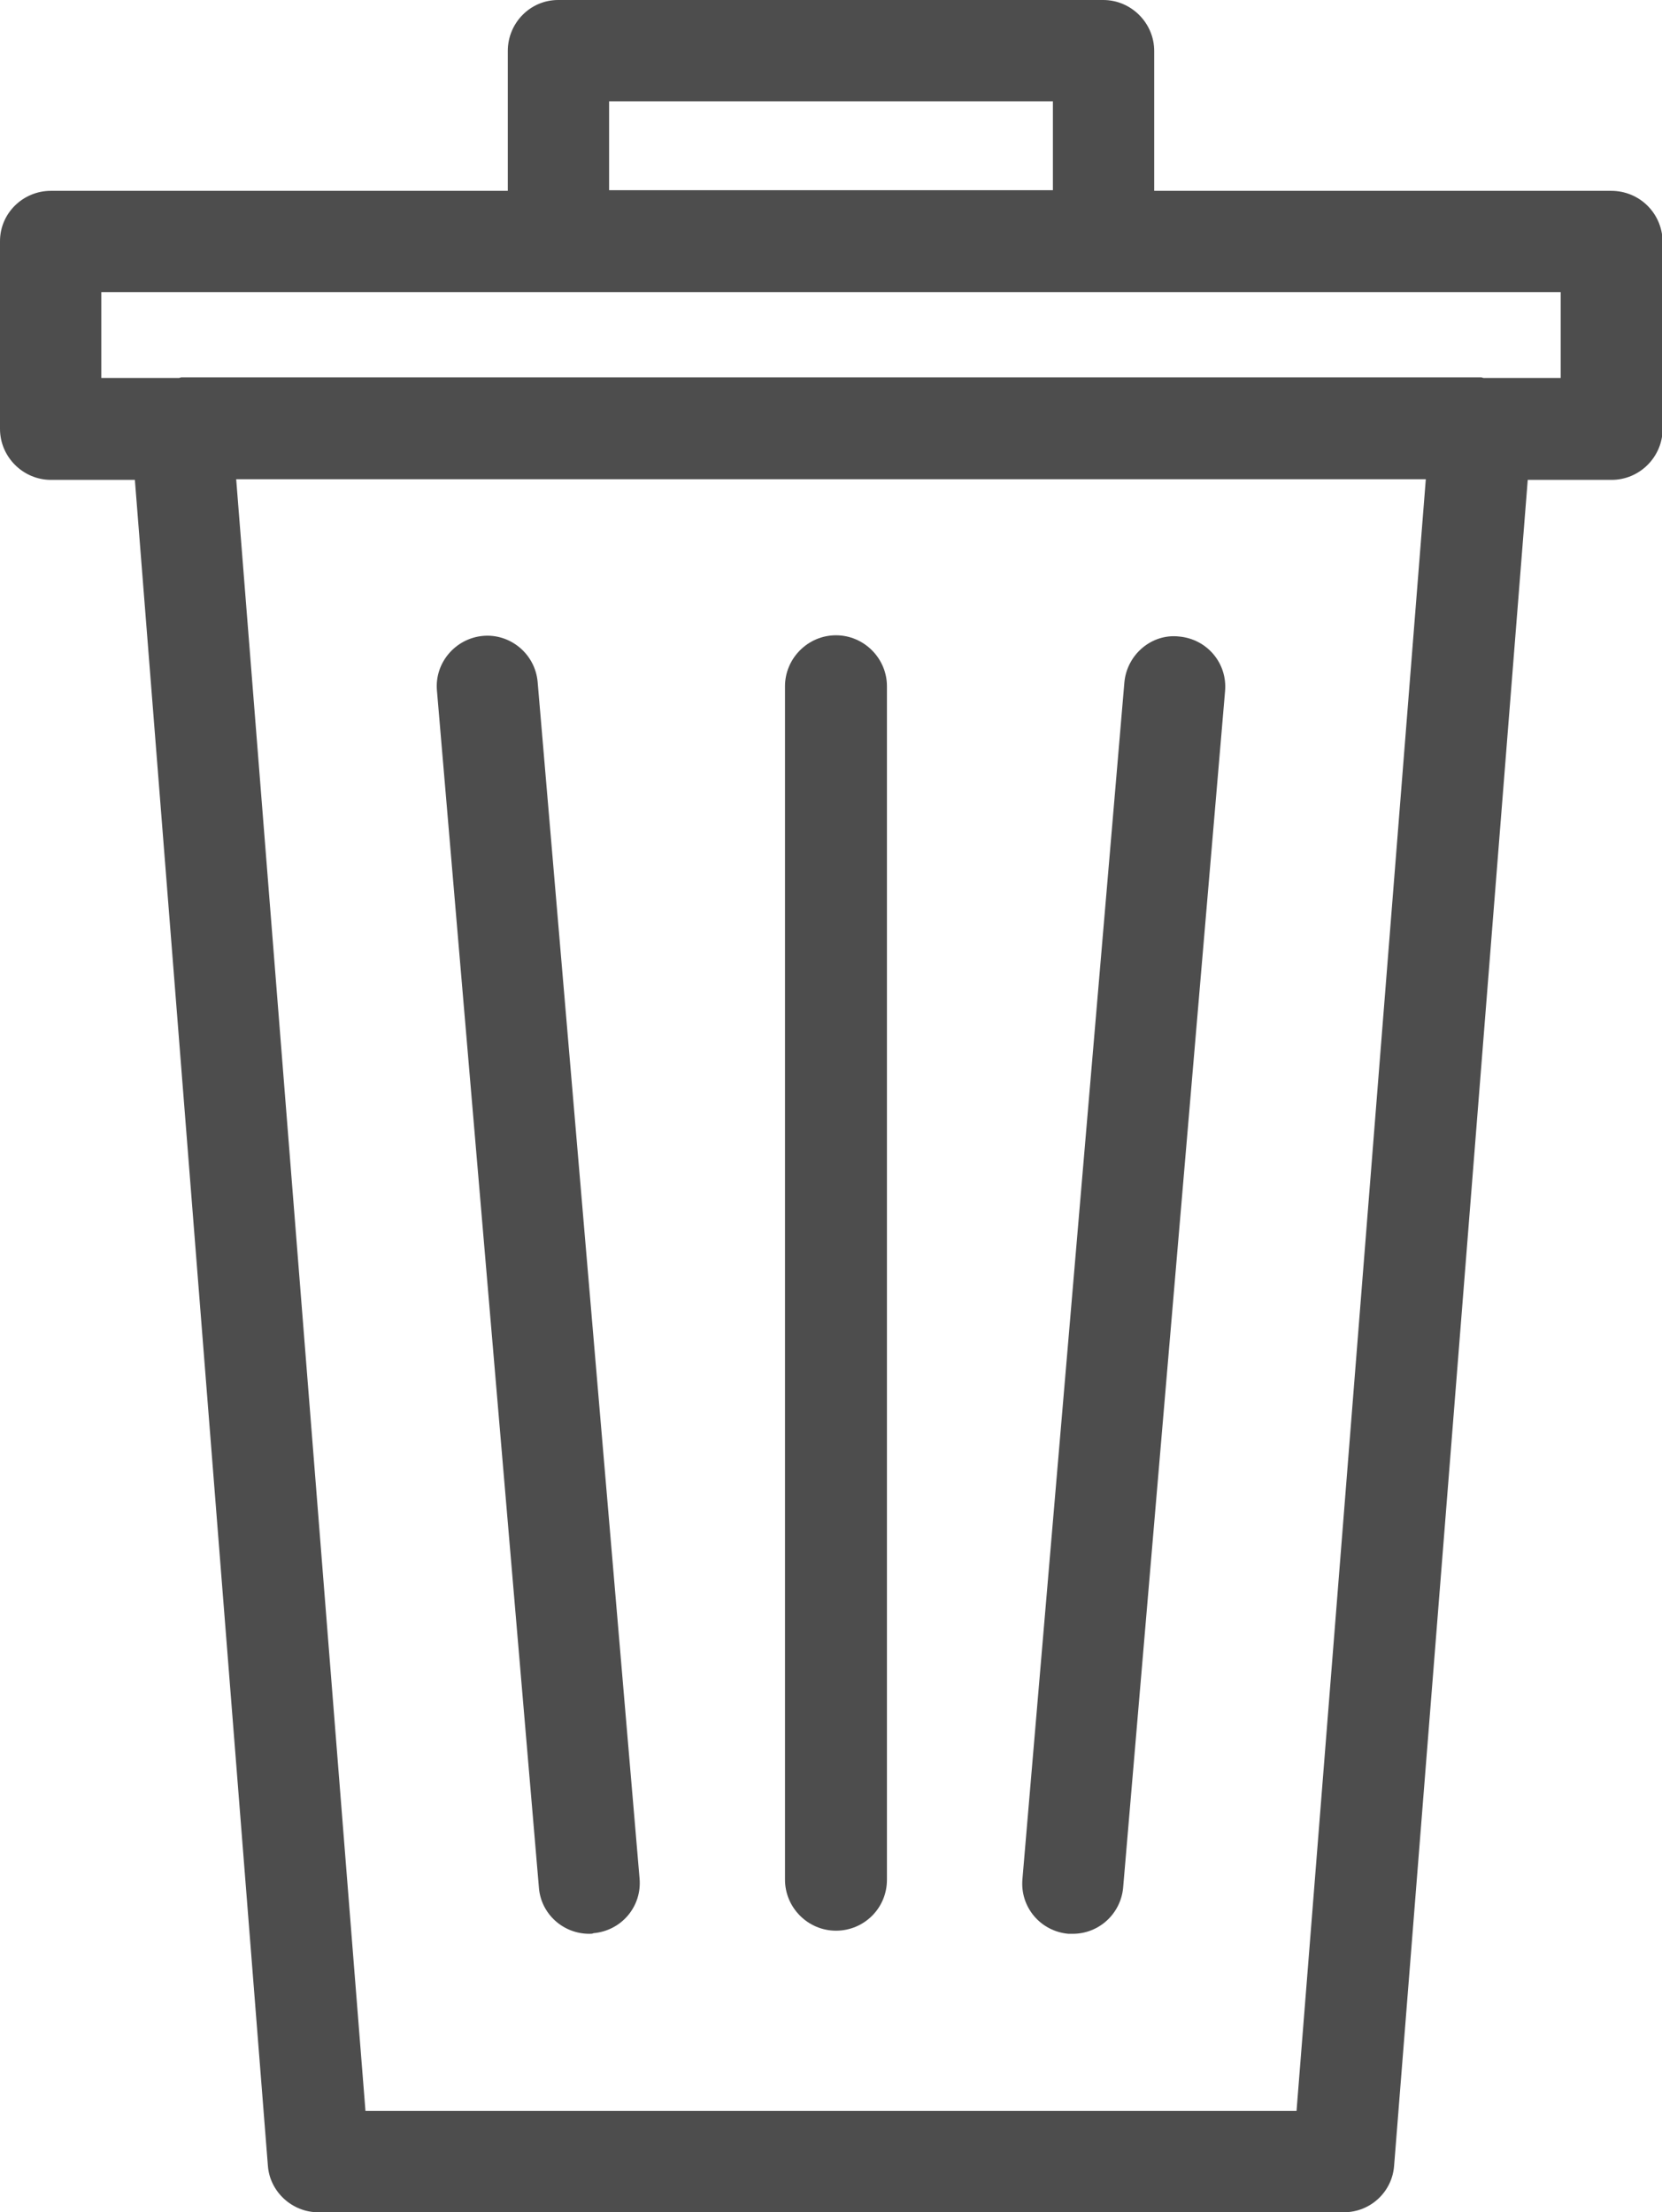 <?xml version="1.0" encoding="utf-8"?>
<!-- Generator: Adobe Illustrator 26.0.2, SVG Export Plug-In . SVG Version: 6.00 Build 0)  -->
<svg version="1.1" xmlns="http://www.w3.org/2000/svg" xmlns:xlink="http://www.w3.org/1999/xlink" x="0px" y="0px"
	 viewBox="0 0 26.74 35.59" style="enable-background:new 0 0 26.74 35.59;" xml:space="preserve">
<style type="text/css">
	.st0{fill:#457CBE;}
	.st1{display:none;fill:#457CBE;}
	.st2{display:none;opacity:0.4;fill:#FFFFFF;}
	.st3{display:none;fill:none;stroke:#FFFFFF;stroke-width:1.371;stroke-miterlimit:10;}
	.st4{fill:#4D4D4D;}
	.st5{fill:#0FB300;}
	.st6{fill:#EF9221;}
	.st7{fill:#FDCE94;}
	.st8{fill:#D32D27;}
	.st9{fill:#F09320;}
	.st10{fill:#D52B1E;}
	.st11{fill:#B871C9;}
	.st12{fill:#407CC9;}
	.st13{display:none;}
	.st14{display:inline;opacity:0.3;fill:#231F20;}
	.st15{fill:#BDB7B0;}
	.st16{fill:#231F20;}
	.st17{fill:#EBEBEB;stroke:#DEDEDE;stroke-width:0.132;stroke-miterlimit:10;}
	.st18{fill:none;stroke:#919191;stroke-width:0.199;stroke-miterlimit:10;}
	.st19{fill:none;stroke:#919191;stroke-width:0.214;stroke-miterlimit:10;}
	.st20{fill:none;stroke:#919191;stroke-width:0.19;stroke-miterlimit:10;}
	.st21{fill:none;stroke:#919191;stroke-width:0.191;stroke-miterlimit:10;}
	.st22{fill:none;stroke:#919191;stroke-width:0.19;stroke-miterlimit:10;}
	.st23{fill:#FFFFFF;}
	.st24{fill:#3B3B3B;}
	.st25{fill:#5C5C5C;}
	.st26{fill:#DBA591;}
	.st27{fill:#008DC4;}
	.st28{fill:#E6B19C;}
	.st29{fill:#DBA18A;}
	.st30{fill:#301B1A;}
	.st31{fill:#009FDE;}
	.st32{fill:none;stroke:#0FB300;stroke-width:4;stroke-miterlimit:10;}
	.st33{fill:none;stroke:#D52B1E;stroke-width:4;stroke-miterlimit:10;}
	.st34{fill:#FFECD4;}
	.st35{fill:#FFE8E8;}
	.st36{opacity:0.4;}
	.st37{fill-rule:evenodd;clip-rule:evenodd;fill:#61B85A;}
	.st38{fill-rule:evenodd;clip-rule:evenodd;fill:#F7D945;}
	.st39{fill-rule:evenodd;clip-rule:evenodd;fill:#FF5445;}
	.st40{fill-rule:evenodd;clip-rule:evenodd;fill:#EB6154;}
	.st41{opacity:0.21;}
	.st42{fill:url(#SVGID_1_);}
	.st43{opacity:0.5;}
	.st44{fill:url(#SVGID_00000041974781560643861980000004959527758719874447_);}
	.st45{fill:url(#SVGID_00000168089987329588431920000005204332144311997080_);}
</style>
<g id="FINAL_ICONS_ON_ARTBOARDS">
	<g id="UNPAIR_BLUETOOTH">
	</g>
	<g id="VIEW_RECENT_ERRORS">
	</g>
	<g id="PAST_RESULTS">
	</g>
	<g id="QUALITY_CONTROL_1_">
	</g>
	<g id="TRASH_CAN_1_">
		<g>
			<path class="st4" d="M9.48,31.11c-0.42,0-0.78-0.32-0.81-0.75L7.03,11.11c-0.04-0.45,0.3-0.84,0.74-0.88
				c0.44-0.04,0.84,0.29,0.88,0.74l1.64,19.25c0.04,0.45-0.29,0.84-0.74,0.88C9.53,31.11,9.51,31.11,9.48,31.11z"/>
			<path class="st4" d="M17.26,31.11c-0.02,0-0.05,0-0.07,0c-0.45-0.04-0.78-0.43-0.74-0.88l1.64-19.25
				c0.04-0.45,0.44-0.79,0.88-0.74c0.45,0.04,0.78,0.43,0.74,0.88l-1.64,19.25C18.03,30.79,17.68,31.11,17.26,31.11z"/>
			<path class="st4" d="M25.92,3.07h-7.35V0.82c0-0.45-0.37-0.82-0.82-0.82H8.98C8.53,0,8.17,0.37,8.17,0.82v2.25H0.82
				C0.37,3.07,0,3.43,0,3.88V6.9c0,0.45,0.37,0.82,0.82,0.82h1.35l2.14,27.12c0.03,0.42,0.39,0.75,0.81,0.75h16.5
				c0.43,0,0.78-0.33,0.81-0.75l2.15-27.12h1.35c0.45,0,0.82-0.37,0.82-0.82V3.88C26.74,3.43,26.38,3.07,25.92,3.07z M9.8,1.63h7.14
				v1.43H9.8V1.63z M20.86,33.96H5.88L3.8,7.71h19.14L20.86,33.96z M25.11,6.08h-1.24c-0.01,0-0.03-0.01-0.04-0.01H2.92
				c-0.01,0-0.03,0.01-0.04,0.01H1.63V4.7h23.48V6.08z"/>
			<path class="st4" d="M13.45,31.06c-0.45,0-0.82-0.37-0.82-0.82v-19.2c0-0.45,0.37-0.82,0.82-0.82c0.45,0,0.82,0.37,0.82,0.82
				v19.2C14.27,30.7,13.9,31.06,13.45,31.06z"/>
		</g>
	</g>
	<g id="_x30_4_QC_EXP.">
	</g>
	<g id="_x30_3_QC_EXP.">
	</g>
	<g id="_x30_2_QC_EXP.">
	</g>
	<g id="_x30_1_QC_EXP.">
	</g>
	<g id="_x30_3B_DEVICE_EXP.">
	</g>
	<g id="_x30_3A_DEVICE_EXP.">
	</g>
	<g id="_x30_2_DEVICE_EXP.">
	</g>
	<g id="_x30_1_DEVICE_EXP.">
	</g>
	<g id="_x30_4C_BATTERY">
	</g>
	<g id="_x30_4B_BATTERY">
	</g>
	<g id="_x30_4A_BATTERY">
	</g>
	<g id="_x30_3C_BATTERY">
	</g>
	<g id="_x30_3B_BATTERY">
	</g>
	<g id="_x30_3A_BATTERY">
	</g>
	<g id="_x30_2_BATTERY">
	</g>
	<g id="_x30_1_BATTERY">
	</g>
	<g id="SHORT">
	</g>
	<g id="STANDARD">
	</g>
	<g id="_x30_0" class="st13">
		<rect x="-36.47" y="-36.53" class="st14" width="36.53" height="479.66"/>
		<rect x="-322.39" y="-36.53" class="st14" width="645.32" height="36.53"/>
	</g>
</g>
<g id="POSTURE_ILLOS">
	<g id="_x30_2_GOOD_POSTURE">
	</g>
	<g id="_x30_1_BAD_POSTURE">
	</g>
</g>
</svg>
